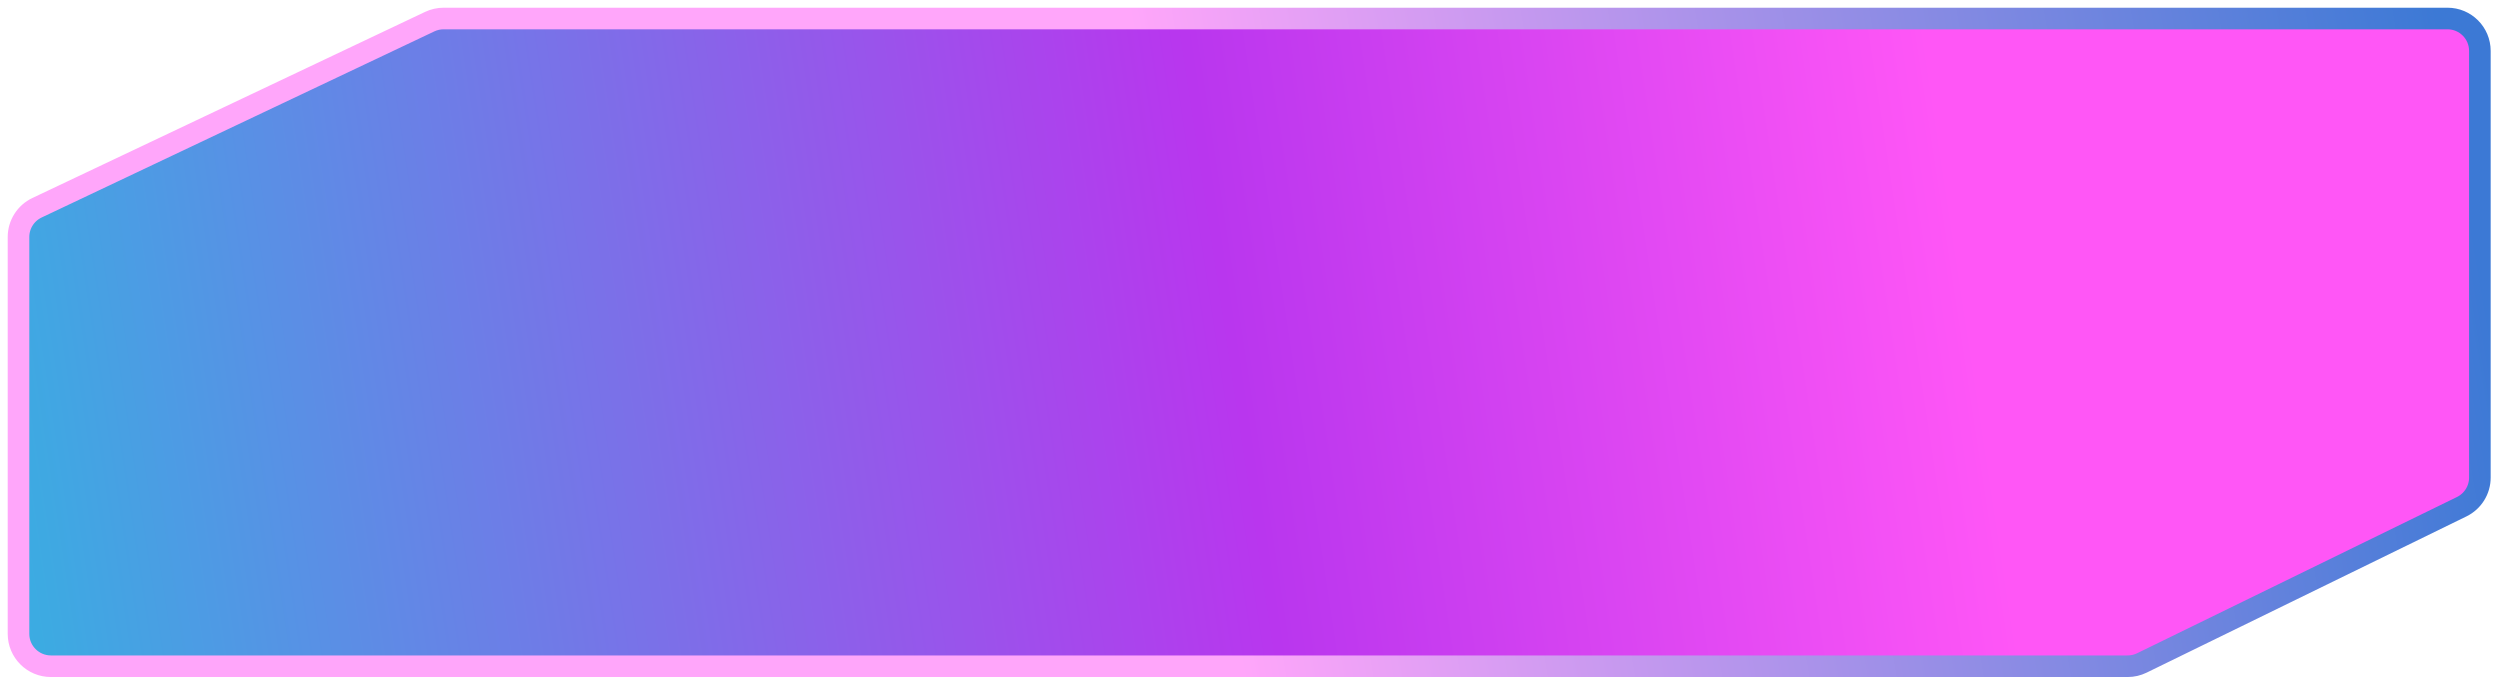 <svg width="256" height="70" viewBox="0 0 256 70" fill="none" xmlns="http://www.w3.org/2000/svg">
<path d="M250.623 1.895C252.454 1.895 253.939 3.379 253.939 5.211V48.907C253.939 50.174 253.217 51.33 252.078 51.887L219.326 67.886C218.873 68.107 218.375 68.222 217.871 68.222H5.211C3.379 68.222 1.895 66.737 1.895 64.906V24.27C1.895 22.988 2.633 21.822 3.791 21.273L44.008 2.214C44.452 2.004 44.938 1.895 45.429 1.895H250.623Z" fill="url(#paint0_linear_2_356)" stroke="url(#paint1_linear_2_356)" stroke-width="2.211"/>
<defs>
<linearGradient id="paint0_linear_2_356" x1="252.834" y1="3" x2="-44.126" y2="48.024" gradientUnits="userSpaceOnUse">
<stop offset="0.183" stop-color="#FF56F6"/>
<stop offset="0.433" stop-color="#B936EE"/>
<stop offset="0.854" stop-color="#3BACE2"/>
<stop offset="1" stop-color="#406AFF"/>
</linearGradient>
<linearGradient id="paint1_linear_2_356" x1="-1.375" y1="67.117" x2="261.439" y2="21.972" gradientUnits="userSpaceOnUse">
<stop offset="0.474" stop-color="#FFA6FA"/>
<stop offset="0.969" stop-color="#3C79D5"/>
</linearGradient>
</defs>
</svg>
